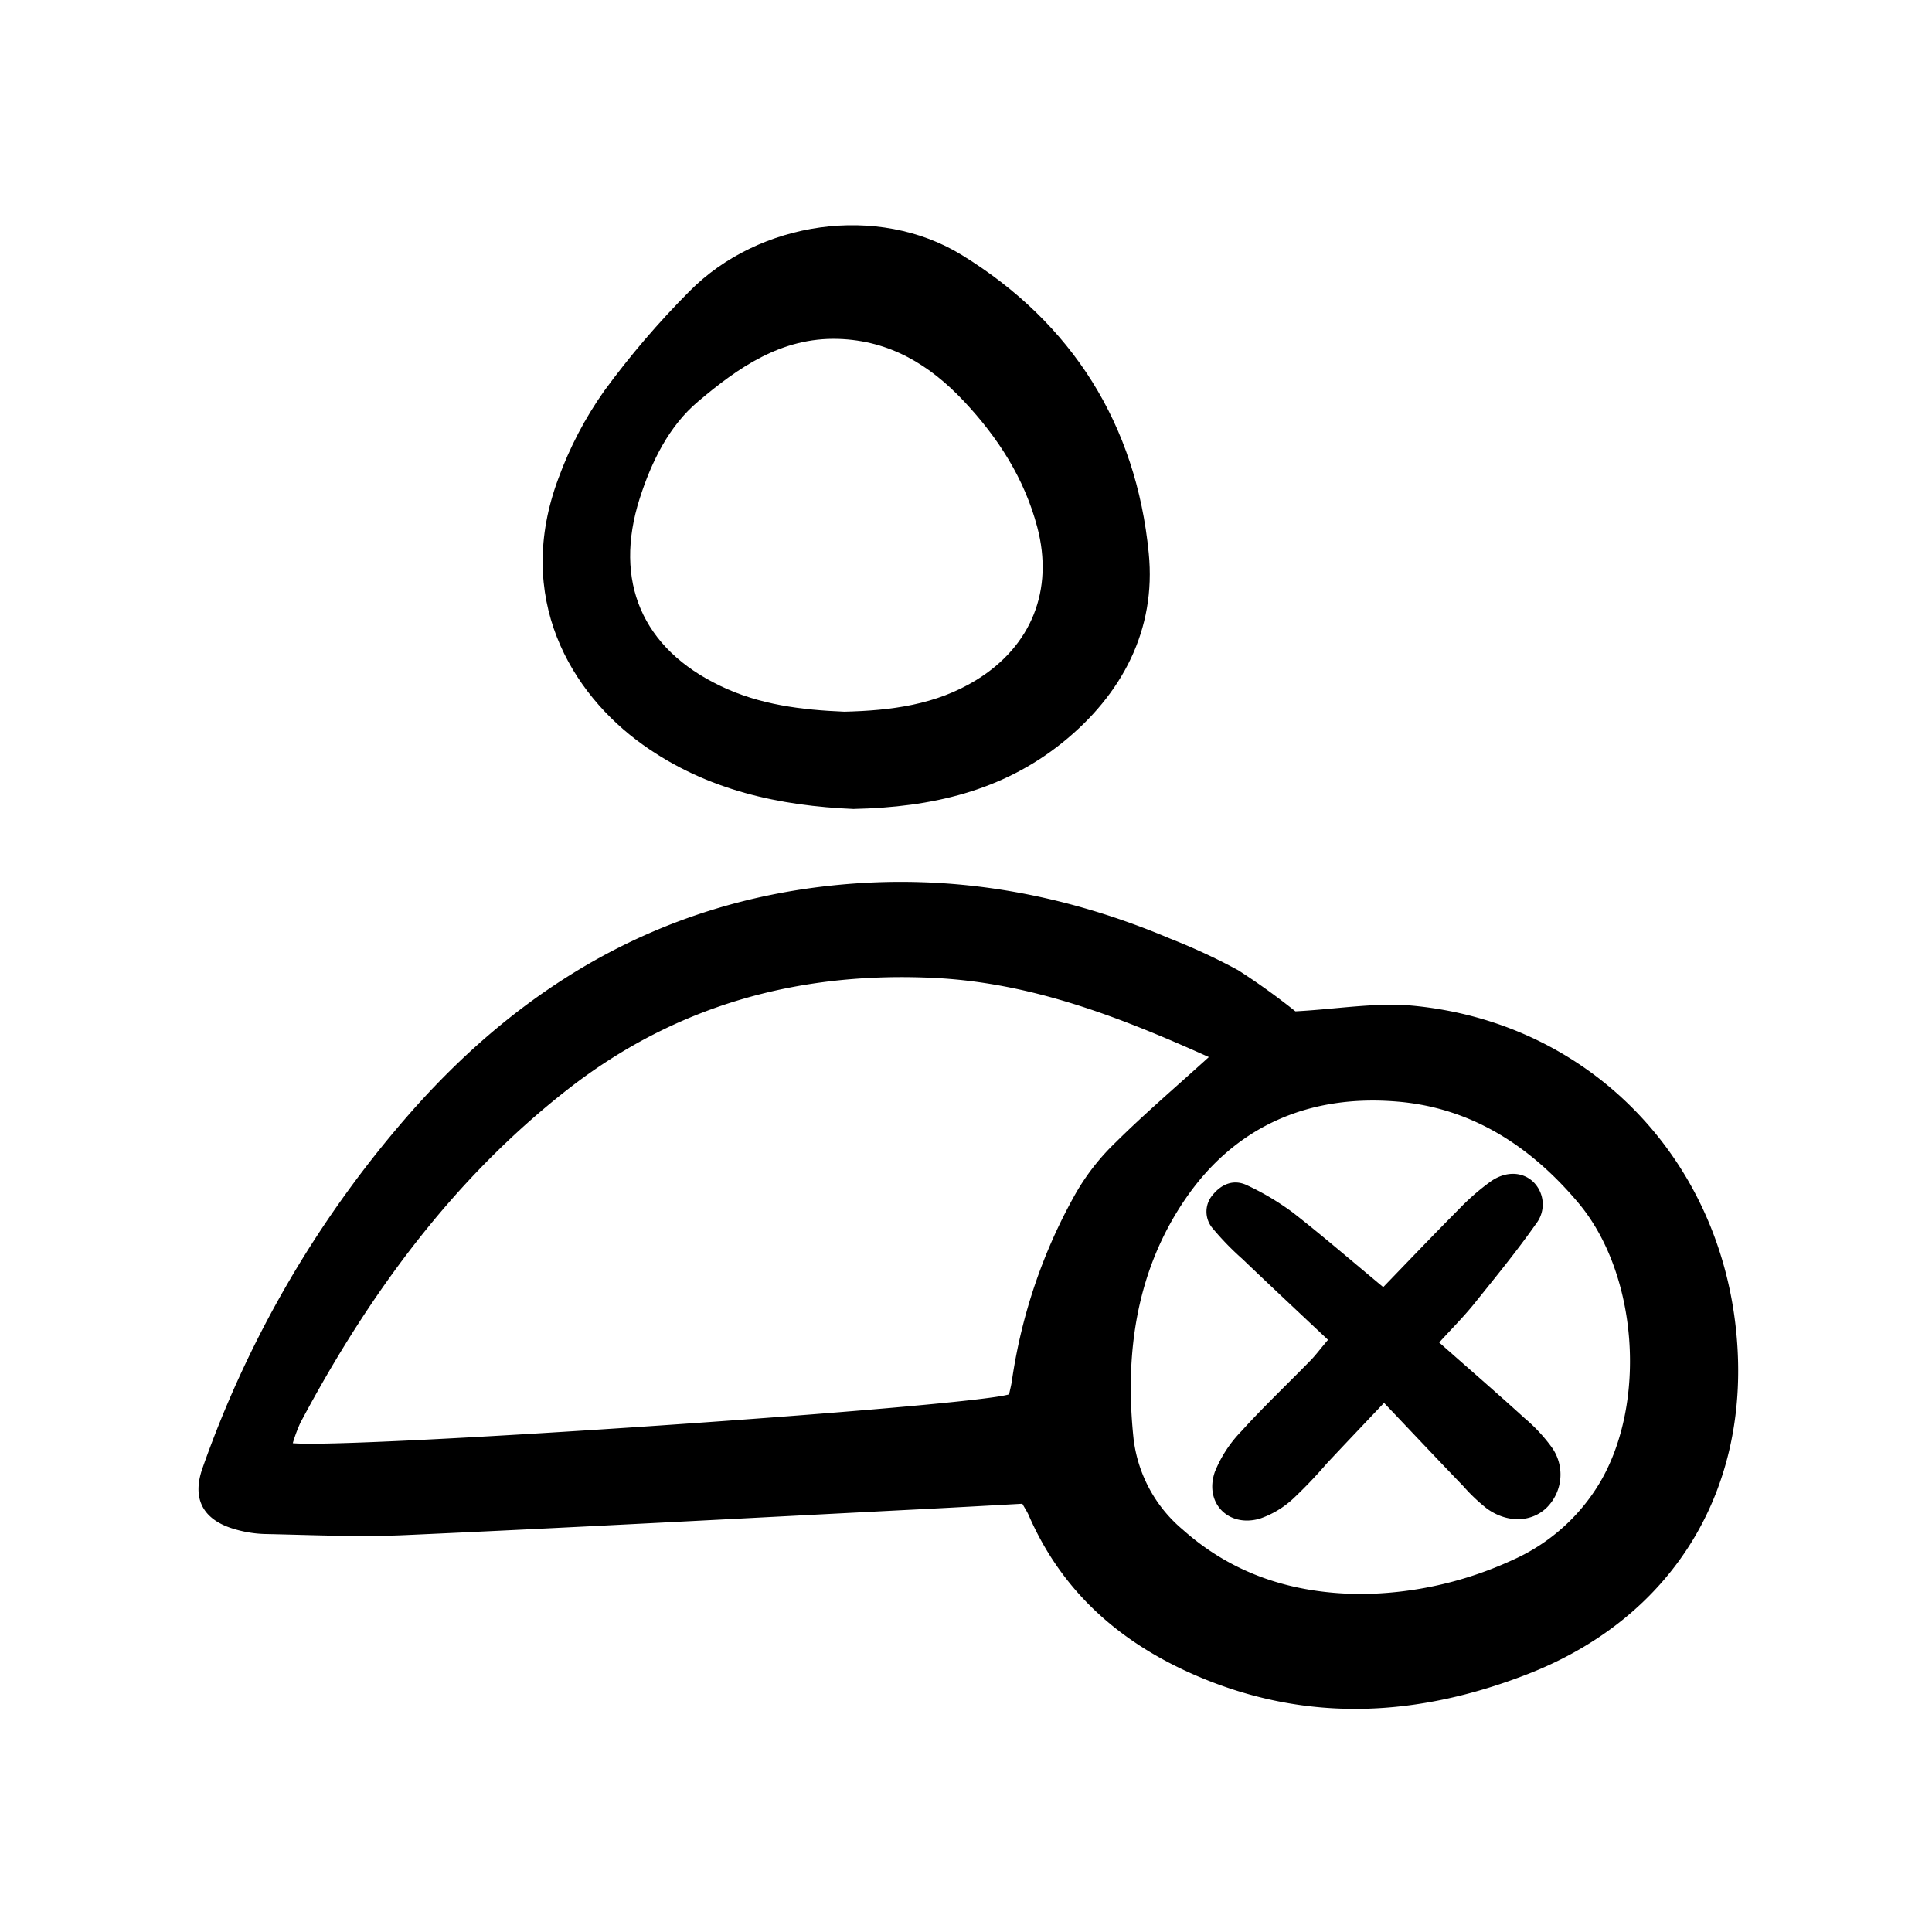 <svg width="46" height="46" fill="currentColor" viewBox="0 0 24 24" xmlns="http://www.w3.org/2000/svg">
  <path d="M17.183 15.989c.313-.324.622-.648.938-.966a2.89 2.89 0 0 1 .399-.348c.19-.132.394-.118.525.005a.391.391 0 0 1 .035.524c-.242.345-.51.671-.774 1-.127.156-.27.3-.428.473.372.329.72.63 1.061.94.125.105.236.224.333.356a.58.58 0 0 1-.053.75c-.188.188-.49.202-.747.018a2.198 2.198 0 0 1-.295-.28c-.32-.332-.636-.668-.984-1.034-.248.262-.479.505-.709.75a5.79 5.79 0 0 1-.422.442c-.119.11-.26.194-.412.246-.39.113-.692-.195-.559-.58.076-.189.188-.36.33-.506.274-.303.571-.584.856-.876.066-.067.122-.144.22-.259-.36-.339-.714-.67-1.065-1.006a3.484 3.484 0 0 1-.367-.378.318.318 0 0 1 0-.417c.114-.14.269-.199.435-.115.197.092.383.204.558.333.373.291.732.602 1.125.928Z"></path>
  <path d="M16.091 12.563c.522-.027 1.013-.116 1.49-.067 2.157.22 3.767 1.873 3.986 4.038.198 1.95-.77 3.553-2.589 4.262-1.355.528-2.722.611-4.088.032-.949-.402-1.686-1.034-2.108-1.998-.02-.048-.05-.092-.082-.15-.4.022-.791.044-1.183.064-2.157.11-4.314.228-6.472.325-.583.027-1.168-.001-1.752-.013a1.479 1.479 0 0 1-.4-.067c-.382-.118-.51-.383-.375-.758a13.447 13.447 0 0 1 2.61-4.442c1.4-1.578 3.11-2.573 5.227-2.791 1.45-.15 2.84.095 4.179.661.29.114.574.245.848.394.245.157.482.328.71.51Zm-1.075.568c-1.129-.508-2.22-.928-3.43-.984-1.682-.078-3.204.347-4.534 1.386-1.429 1.117-2.476 2.552-3.322 4.144a1.998 1.998 0 0 0-.093.251c.767.07 8.415-.453 8.898-.607.012-.057.03-.122.038-.188.12-.81.386-1.592.788-2.305a2.83 2.83 0 0 1 .499-.638c.355-.352.736-.677 1.157-1.059Zm1.886 6.67c.655-.004 1.3-.15 1.894-.425.45-.201.828-.537 1.08-.962.584-.99.471-2.59-.268-3.47-.588-.7-1.324-1.184-2.253-1.26-1.076-.09-1.992.293-2.614 1.187-.623.896-.773 1.934-.659 3.006.054.44.272.841.61 1.124.63.562 1.38.795 2.21.8Z"></path>
  <path d="M10.611 10.05c-.923-.039-1.828-.23-2.623-.797-.898-.64-1.607-1.829-1.05-3.314.14-.383.33-.746.565-1.079.321-.44.676-.854 1.06-1.24.866-.876 2.344-1.093 3.387-.451 1.369.842 2.165 2.107 2.32 3.703.094.948-.327 1.755-1.077 2.357-.745.598-1.62.799-2.582.82Zm-.123-1.209c.577-.014 1.139-.084 1.642-.395.685-.422.961-1.118.756-1.895-.16-.608-.49-1.118-.914-1.569-.423-.449-.917-.752-1.56-.772-.709-.021-1.245.36-1.738.776-.362.304-.58.745-.728 1.208-.327 1.027.03 1.862 1.003 2.327.488.235 1.01.298 1.539.32Z"></path>
</svg>